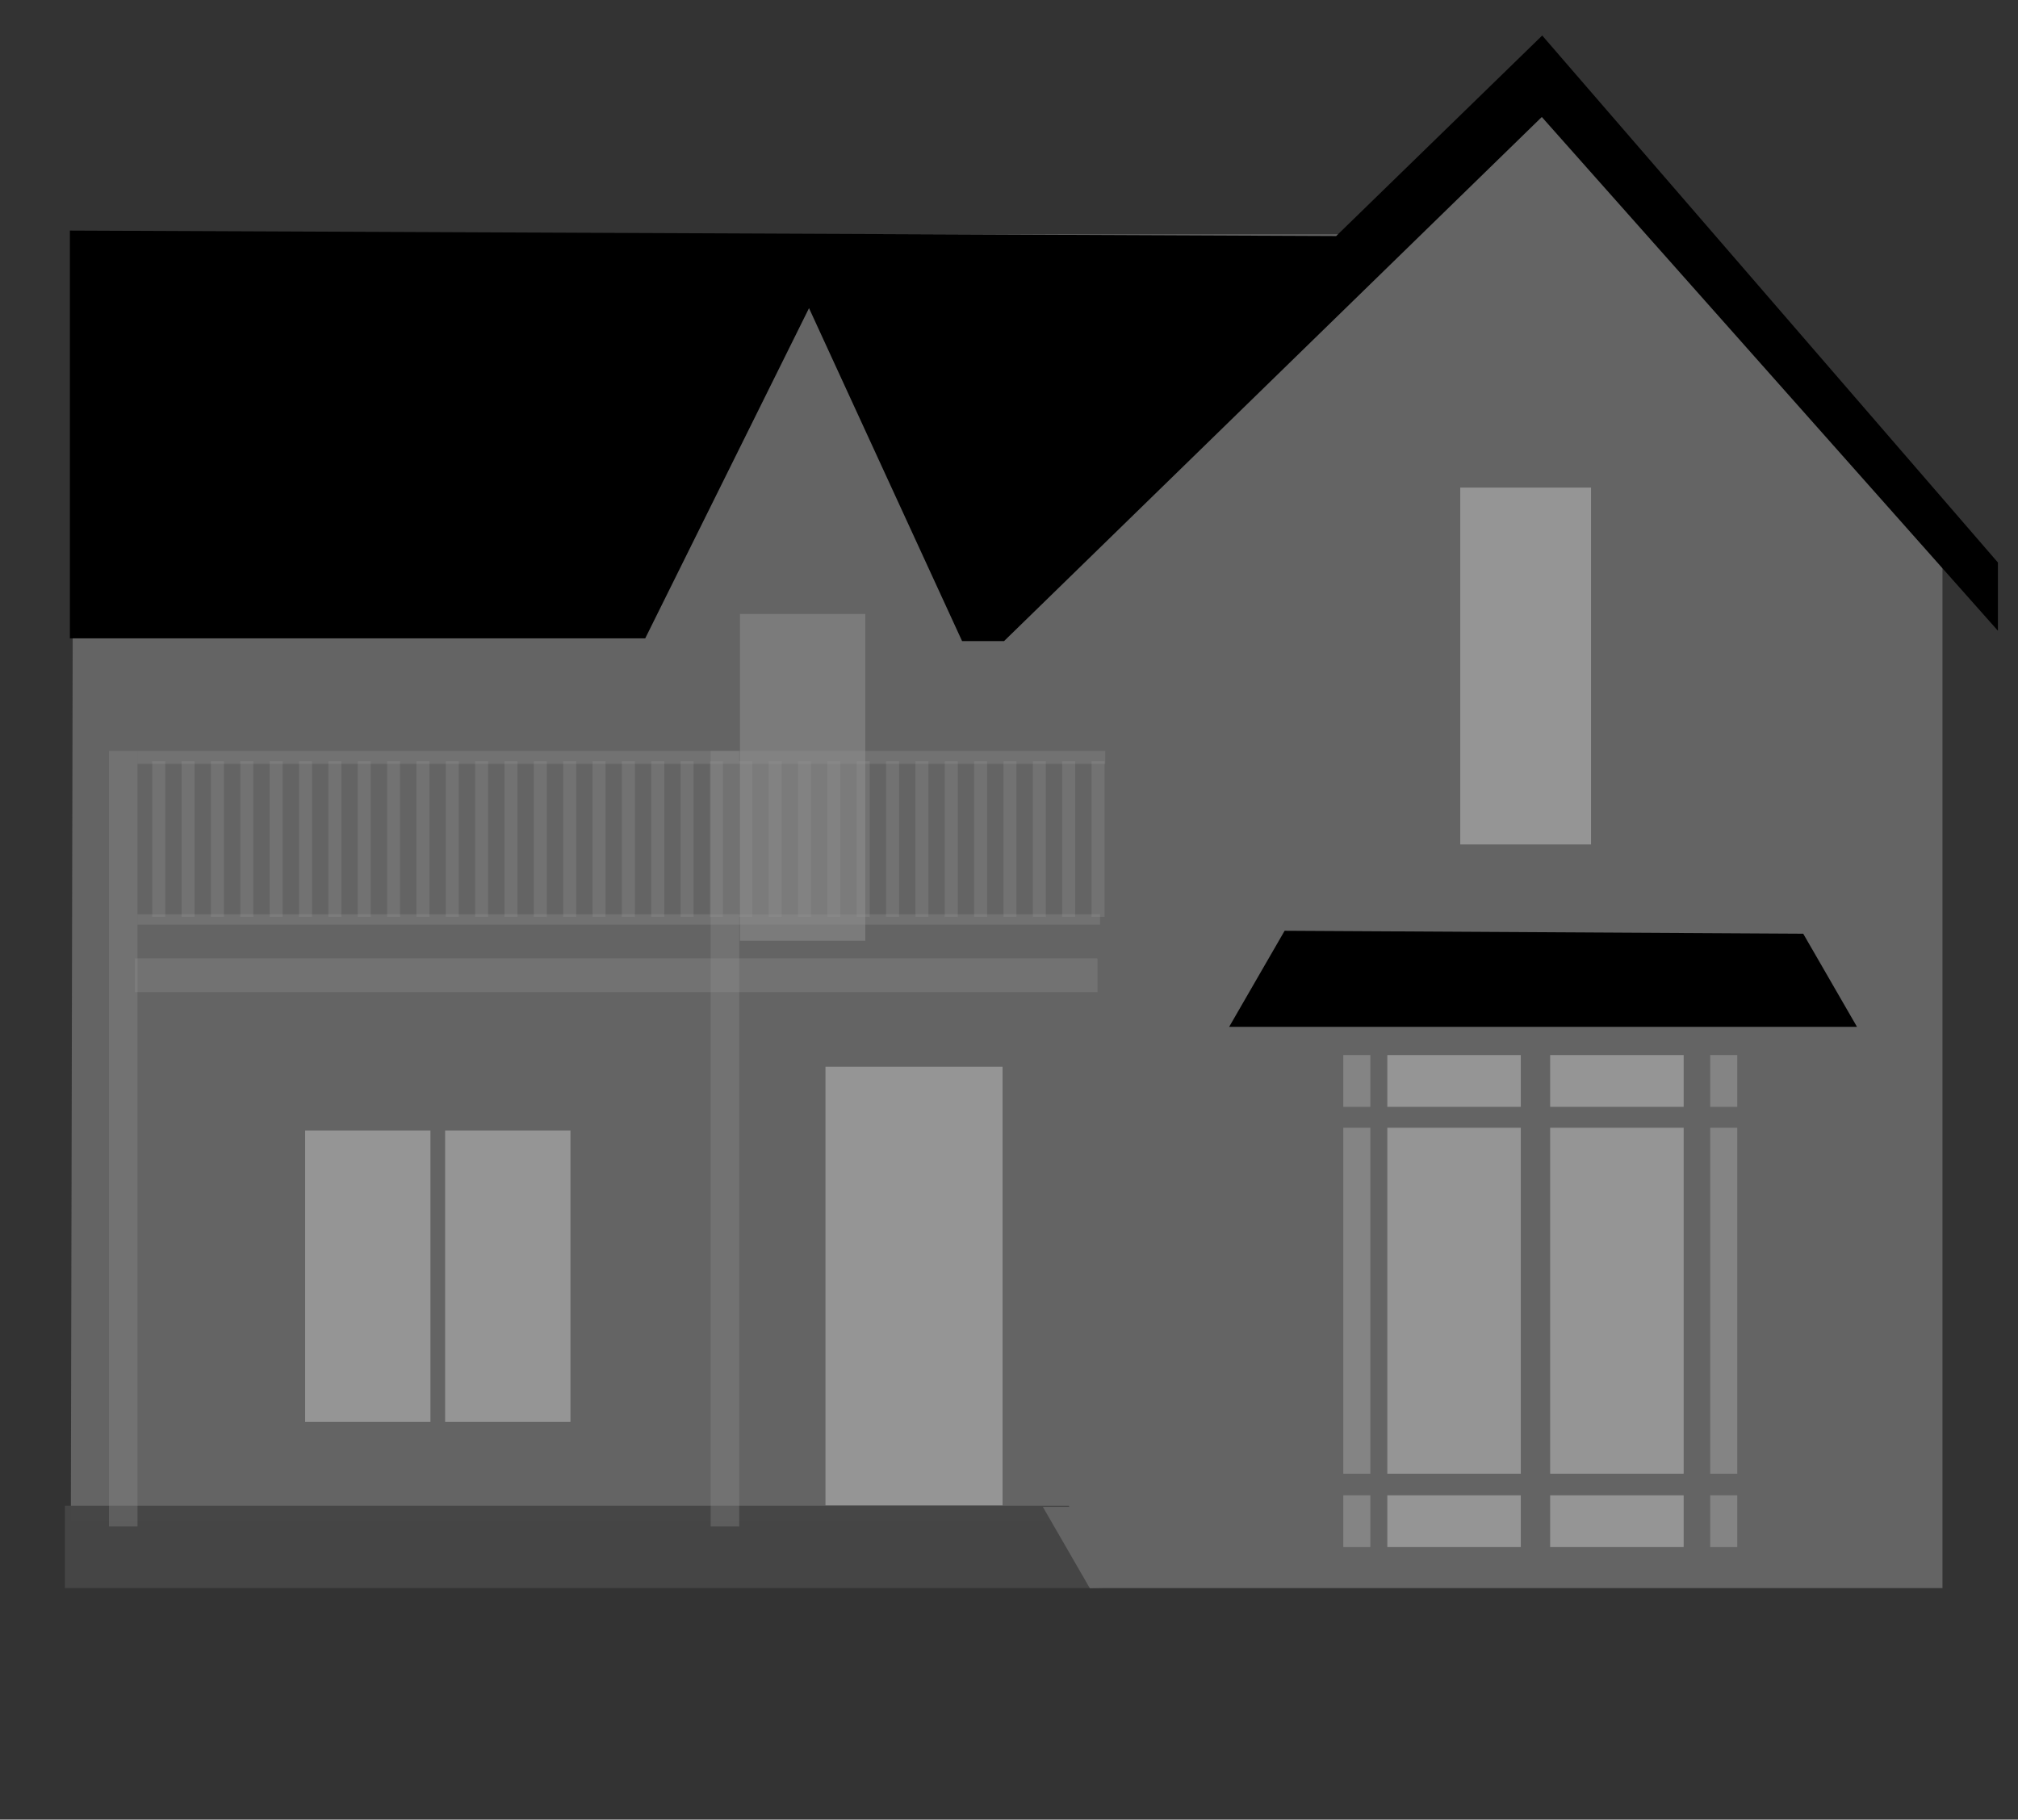 <?xml version="1.0" encoding="UTF-8" standalone="no"?>
<!-- Created with Inkscape (http://www.inkscape.org/) -->

<svg
   xmlns:dc="http://purl.org/dc/elements/1.1/"
   xmlns:cc="http://creativecommons.org/ns#"
   xmlns:rdf="http://www.w3.org/1999/02/22-rdf-syntax-ns#"
   xmlns:svg="http://www.w3.org/2000/svg"
   xmlns="http://www.w3.org/2000/svg"
   xmlns:sodipodi="http://sodipodi.sourceforge.net/DTD/sodipodi-0.dtd"
   xmlns:inkscape="http://www.inkscape.org/namespaces/inkscape"
   version="1.1"
   id="svg3680"
   width="275"
   height="248"
   viewBox="0 0 275 248"
   sodipodi:docname="FortSampsonHouse.svg"
   inkscape:version="0.92.1 r15371">
  <rect x="0" y="0" width="275" height="248" fill="#333333" stroke="none"/>
  <defs
     id="defs3684" />
  <sodipodi:namedview
     pagecolor="#ffffff"
     bordercolor="#666666"
     borderopacity="1"
     objecttolerance="10"
     gridtolerance="10"
     guidetolerance="10"
     inkscape:pageopacity="0"
     inkscape:pageshadow="2"
     inkscape:window-width="1600"
     inkscape:window-height="877"
     id="namedview3682"
     showgrid="false"
     inkscape:zoom="2.8284271"
     inkscape:cx="127.97146"
     inkscape:cy="124"
     inkscape:window-x="-8"
     inkscape:window-y="-8"
     inkscape:window-maximized="1"
     inkscape:current-layer="svg3680" />
  <g
     id="g11973">
    <path
       inkscape:connector-curvature="0"
       id="path4501"
       d="M 10.024,31.928 H 188.599 l 20.79,-21.162 11.509,11.138 43.808,51.234 V 216.443 h -116.204 v -9.281 H 9.653 Z"
       style="fill:#646464;stroke:none;stroke-width:1px;stroke-linecap:butt;stroke-linejoin:miter;stroke-opacity:1;fill-opacity:1" />
    <path
       inkscape:connector-curvature="0"
       id="path4844"
       d="M 148.503,216.443 H 8.839 V 205.22 H 145.664 Z"
       style="fill:#464646;stroke:none;stroke-width:1px;stroke-linecap:butt;stroke-linejoin:miter;stroke-opacity:1;fill-opacity:0.99" />
    <path
       inkscape:connector-curvature="0"
       id="path4499"
       d="m 10.024,31.928 v 54.575 h 77.593 l 22.647,-45.665 21.162,46.036 h 5.198 l 73.509,-71.653 61.629,69.425 V 76.85 L 210.132,5.569 182.287,32.671 Z"
       style="fill:#000000;stroke:#000000;stroke-width:1px;stroke-linecap:butt;stroke-linejoin:miter;stroke-opacity:1;fill-opacity:1" />
    <rect
       y="66.455"
       x="198.994"
       height="48.635"
       width="17.82"
       id="rect4505"
       style="opacity:0.32;fill:#ffffff;fill-opacity:1;stroke:none" />
    <rect
       y="83.677"
       x="100.838"
       height="44.551"
       width="17.078"
       id="rect4507"
       style="opacity:0.32;fill:#ffffff;fill-opacity:0.467;stroke:none" />
    <rect
       y="145.389"
       x="112.491"
       height="59.772"
       width="24.132"
       id="rect4511"
       style="opacity:0.32;fill:#ffffff;fill-opacity:1;stroke:none" />
    <rect
       y="153.701"
       x="189.054"
       height="47.15"
       width="18.192"
       id="rect4513"
       style="opacity:0.32;fill:#ffffff;fill-opacity:1;stroke:none" />
    <rect
       y="153.701"
       x="211.246"
       height="47.15"
       width="18.192"
       id="rect4513-2"
       style="opacity:0.32;fill:#ffffff;fill-opacity:1;stroke:none" />
    <rect
       y="154.072"
       x="41.581"
       height="39.725"
       width="17.078"
       id="rect4532"
       style="opacity:0.32;fill:#ffffff;fill-opacity:1;stroke:none" />
    <rect
       y="154.072"
       x="60.659"
       height="39.725"
       width="17.078"
       id="rect4532-8"
       style="opacity:0.32;fill:#ffffff;fill-opacity:1;stroke:none" />
    <rect
       y="203.796"
       x="189.054"
       height="7.054"
       width="18.192"
       id="rect4513-1"
       style="opacity:0.32;fill:#ffffff;fill-opacity:1;stroke:none;stroke-width:0.387" />
    <rect
       y="203.796"
       x="211.246"
       height="7.054"
       width="18.192"
       id="rect4513-2-1"
       style="opacity:0.32;fill:#ffffff;fill-opacity:1;stroke:none;stroke-width:0.387" />
    <rect
       y="143.796"
       x="189.054"
       height="7.054"
       width="18.192"
       id="rect4513-1-3"
       style="opacity:0.32;fill:#ffffff;fill-opacity:1;stroke:none;stroke-width:0.387" />
    <rect
       y="143.796"
       x="211.246"
       height="7.054"
       width="18.192"
       id="rect4513-2-1-6"
       style="opacity:0.32;fill:#ffffff;fill-opacity:1;stroke:none;stroke-width:0.387" />
    <rect
       y="153.701"
       x="183.054"
       height="47.15"
       width="3.692"
       id="rect4513-8"
       style="opacity:0.32;fill:#ffffff;fill-opacity:0.653;stroke:none;stroke-width:0.45" />
    <rect
       y="203.796"
       x="183.054"
       height="7.054"
       width="3.692"
       id="rect4513-1-7"
       style="opacity:0.32;fill:#ffffff;fill-opacity:0.653;stroke:none;stroke-width:0.174" />
    <rect
       y="143.796"
       x="183.054"
       height="7.054"
       width="3.692"
       id="rect4513-1-3-2"
       style="opacity:0.32;fill:#ffffff;fill-opacity:0.653;stroke:none;stroke-width:0.174" />
    <rect
       y="153.701"
       x="233.054"
       height="47.15"
       width="3.692"
       id="rect4513-8-8"
       style="opacity:0.32;fill:#ffffff;fill-opacity:0.653;stroke:none;stroke-width:0.45" />
    <rect
       y="203.796"
       x="233.054"
       height="7.054"
       width="3.692"
       id="rect4513-1-7-8"
       style="opacity:0.32;fill:#ffffff;fill-opacity:0.653;stroke:none;stroke-width:0.174" />
    <rect
       y="143.796"
       x="233.054"
       height="7.054"
       width="3.692"
       id="rect4513-1-3-2-9"
       style="opacity:0.32;fill:#ffffff;fill-opacity:0.653;stroke:none;stroke-width:0.174" />
    <path
       inkscape:connector-curvature="0"
       id="path4660"
       d="m 175.061,126.854 -7.562,13.098 h 85.562 l -7.33,-12.696 z"
       style="fill:#000000;fill-opacity:1;stroke:none;stroke-width:1px;stroke-linecap:butt;stroke-linejoin:miter;stroke-opacity:1" />
    <path
       inkscape:connector-curvature="0"
       id="path4664"
       d="m 148.503,216.443 -6.389,-11.065 h 13.096 v 10.803 z"
       style="fill:#646464;stroke:none;stroke-width:1px;stroke-linecap:butt;stroke-linejoin:miter;stroke-opacity:1;fill-opacity:1" />
    <rect
       y="102.336"
       x="14.849"
       height="105.712"
       width="3.889"
       id="rect4666"
       style="opacity:0.32;fill:#919191;fill-opacity:1;stroke:none;stroke-width:0.663" />
    <rect
       y="130.62"
       x="18.385"
       height="4.596"
       width="131.168"
       id="rect4668"
       style="opacity:0.32;fill:#919191;fill-opacity:1;stroke:none" />
    <rect
       y="103.75"
       x="20.749"
       height="21.213"
       width="1.768"
       id="rect4670"
       style="opacity:0.32;fill:#919191;fill-opacity:1;stroke:none" />
    <rect
       y="102.336"
       x="18.738"
       height="1.768"
       width="131.875"
       id="rect4672"
       style="opacity:0.32;fill:#919191;fill-opacity:1;stroke:none" />
    <rect
       y="124.61"
       x="18.738"
       height="1.414"
       width="131.168"
       id="rect4674"
       style="opacity:0.32;fill:#919191;fill-opacity:1;stroke:none" />
    <rect
       y="103.75"
       x="24.749"
       height="21.213"
       width="1.768"
       id="rect4670-9"
       style="opacity:0.32;fill:#919191;fill-opacity:1;stroke:none" />
    <rect
       y="103.75"
       x="28.749"
       height="21.213"
       width="1.768"
       id="rect4670-3"
       style="opacity:0.32;fill:#919191;fill-opacity:1;stroke:none" />
    <rect
       y="103.75"
       x="32.749"
       height="21.213"
       width="1.768"
       id="rect4670-9-6"
       style="opacity:0.32;fill:#919191;fill-opacity:1;stroke:none" />
    <rect
       y="103.75"
       x="36.749"
       height="21.213"
       width="1.768"
       id="rect4670-6"
       style="opacity:0.32;fill:#919191;fill-opacity:1;stroke:none" />
    <rect
       y="103.75"
       x="40.749"
       height="21.213"
       width="1.768"
       id="rect4670-9-2"
       style="opacity:0.32;fill:#919191;fill-opacity:1;stroke:none" />
    <rect
       y="103.75"
       x="44.749"
       height="21.213"
       width="1.768"
       id="rect4670-3-7"
       style="opacity:0.32;fill:#919191;fill-opacity:1;stroke:none" />
    <rect
       y="103.75"
       x="48.749"
       height="21.213"
       width="1.768"
       id="rect4670-9-6-4"
       style="opacity:0.32;fill:#919191;fill-opacity:1;stroke:none" />
    <rect
       y="103.75"
       x="52.749"
       height="21.213"
       width="1.768"
       id="rect4670-7"
       style="opacity:0.32;fill:#919191;fill-opacity:1;stroke:none" />
    <rect
       y="103.75"
       x="56.749"
       height="21.213"
       width="1.768"
       id="rect4670-9-0"
       style="opacity:0.32;fill:#919191;fill-opacity:1;stroke:none" />
    <rect
       y="103.75"
       x="60.749"
       height="21.213"
       width="1.768"
       id="rect4670-3-3"
       style="opacity:0.32;fill:#919191;fill-opacity:1;stroke:none" />
    <rect
       y="103.75"
       x="64.749"
       height="21.213"
       width="1.768"
       id="rect4670-9-6-8"
       style="opacity:0.32;fill:#919191;fill-opacity:1;stroke:none" />
    <rect
       y="103.75"
       x="68.749"
       height="21.213"
       width="1.768"
       id="rect4670-6-0"
       style="opacity:0.32;fill:#919191;fill-opacity:1;stroke:none" />
    <rect
       y="103.75"
       x="72.749"
       height="21.213"
       width="1.768"
       id="rect4670-9-2-6"
       style="opacity:0.32;fill:#919191;fill-opacity:1;stroke:none" />
    <rect
       y="103.75"
       x="76.749"
       height="21.213"
       width="1.768"
       id="rect4670-3-7-9"
       style="opacity:0.32;fill:#919191;fill-opacity:1;stroke:none" />
    <rect
       y="103.75"
       x="80.749"
       height="21.213"
       width="1.768"
       id="rect4670-9-6-4-4"
       style="opacity:0.32;fill:#919191;fill-opacity:1;stroke:none" />
    <rect
       y="103.75"
       x="84.749"
       height="21.213"
       width="1.768"
       id="rect4670-73"
       style="opacity:0.32;fill:#919191;fill-opacity:1;stroke:none" />
    <rect
       y="103.75"
       x="88.749"
       height="21.213"
       width="1.768"
       id="rect4670-9-8"
       style="opacity:0.32;fill:#919191;fill-opacity:1;stroke:none" />
    <rect
       y="103.75"
       x="92.749"
       height="21.213"
       width="1.768"
       id="rect4670-3-0"
       style="opacity:0.32;fill:#919191;fill-opacity:1;stroke:none" />
    <rect
       y="103.75"
       x="96.749"
       height="21.213"
       width="1.768"
       id="rect4670-9-6-9"
       style="opacity:0.32;fill:#919191;fill-opacity:1;stroke:none" />
    <rect
       y="103.75"
       x="100.749"
       height="21.213"
       width="1.768"
       id="rect4670-6-7"
       style="opacity:0.32;fill:#919191;fill-opacity:1;stroke:none" />
    <rect
       y="103.75"
       x="104.749"
       height="21.213"
       width="1.768"
       id="rect4670-9-2-9"
       style="opacity:0.32;fill:#919191;fill-opacity:1;stroke:none" />
    <rect
       y="103.75"
       x="108.749"
       height="21.213"
       width="1.768"
       id="rect4670-3-7-7"
       style="opacity:0.32;fill:#919191;fill-opacity:1;stroke:none" />
    <rect
       y="103.75"
       x="112.749"
       height="21.213"
       width="1.768"
       id="rect4670-9-6-4-3"
       style="opacity:0.32;fill:#919191;fill-opacity:1;stroke:none" />
    <rect
       y="103.75"
       x="116.749"
       height="21.213"
       width="1.768"
       id="rect4670-7-9"
       style="opacity:0.32;fill:#919191;fill-opacity:1;stroke:none" />
    <rect
       y="103.75"
       x="120.749"
       height="21.213"
       width="1.768"
       id="rect4670-9-0-1"
       style="opacity:0.32;fill:#919191;fill-opacity:1;stroke:none" />
    <rect
       y="103.75"
       x="124.749"
       height="21.213"
       width="1.768"
       id="rect4670-3-3-8"
       style="opacity:0.32;fill:#919191;fill-opacity:1;stroke:none" />
    <rect
       y="103.75"
       x="128.749"
       height="21.213"
       width="1.768"
       id="rect4670-9-6-8-8"
       style="opacity:0.32;fill:#919191;fill-opacity:1;stroke:none" />
    <rect
       y="103.75"
       x="132.749"
       height="21.213"
       width="1.768"
       id="rect4670-6-0-6"
       style="opacity:0.32;fill:#919191;fill-opacity:1;stroke:none" />
    <rect
       y="103.75"
       x="136.749"
       height="21.213"
       width="1.768"
       id="rect4670-9-2-6-8"
       style="opacity:0.32;fill:#919191;fill-opacity:1;stroke:none" />
    <rect
       y="103.75"
       x="140.749"
       height="21.213"
       width="1.768"
       id="rect4670-3-7-9-4"
       style="opacity:0.32;fill:#919191;fill-opacity:1;stroke:none" />
    <rect
       y="103.75"
       x="144.749"
       height="21.213"
       width="1.768"
       id="rect4670-9-6-4-4-5"
       style="opacity:0.32;fill:#919191;fill-opacity:1;stroke:none" />
    <rect
       y="103.75"
       x="148.749"
       height="21.213"
       width="1.768"
       id="rect4670-9-6-4-4-5-2"
       style="opacity:0.32;fill:#919191;fill-opacity:1;stroke:none" />
    <rect
       y="102.336"
       x="96.849"
       height="105.712"
       width="3.889"
       id="rect4666-3"
       style="opacity:0.32;fill:#919191;fill-opacity:1;stroke:none;stroke-width:0.663" />
  </g>
</svg>
